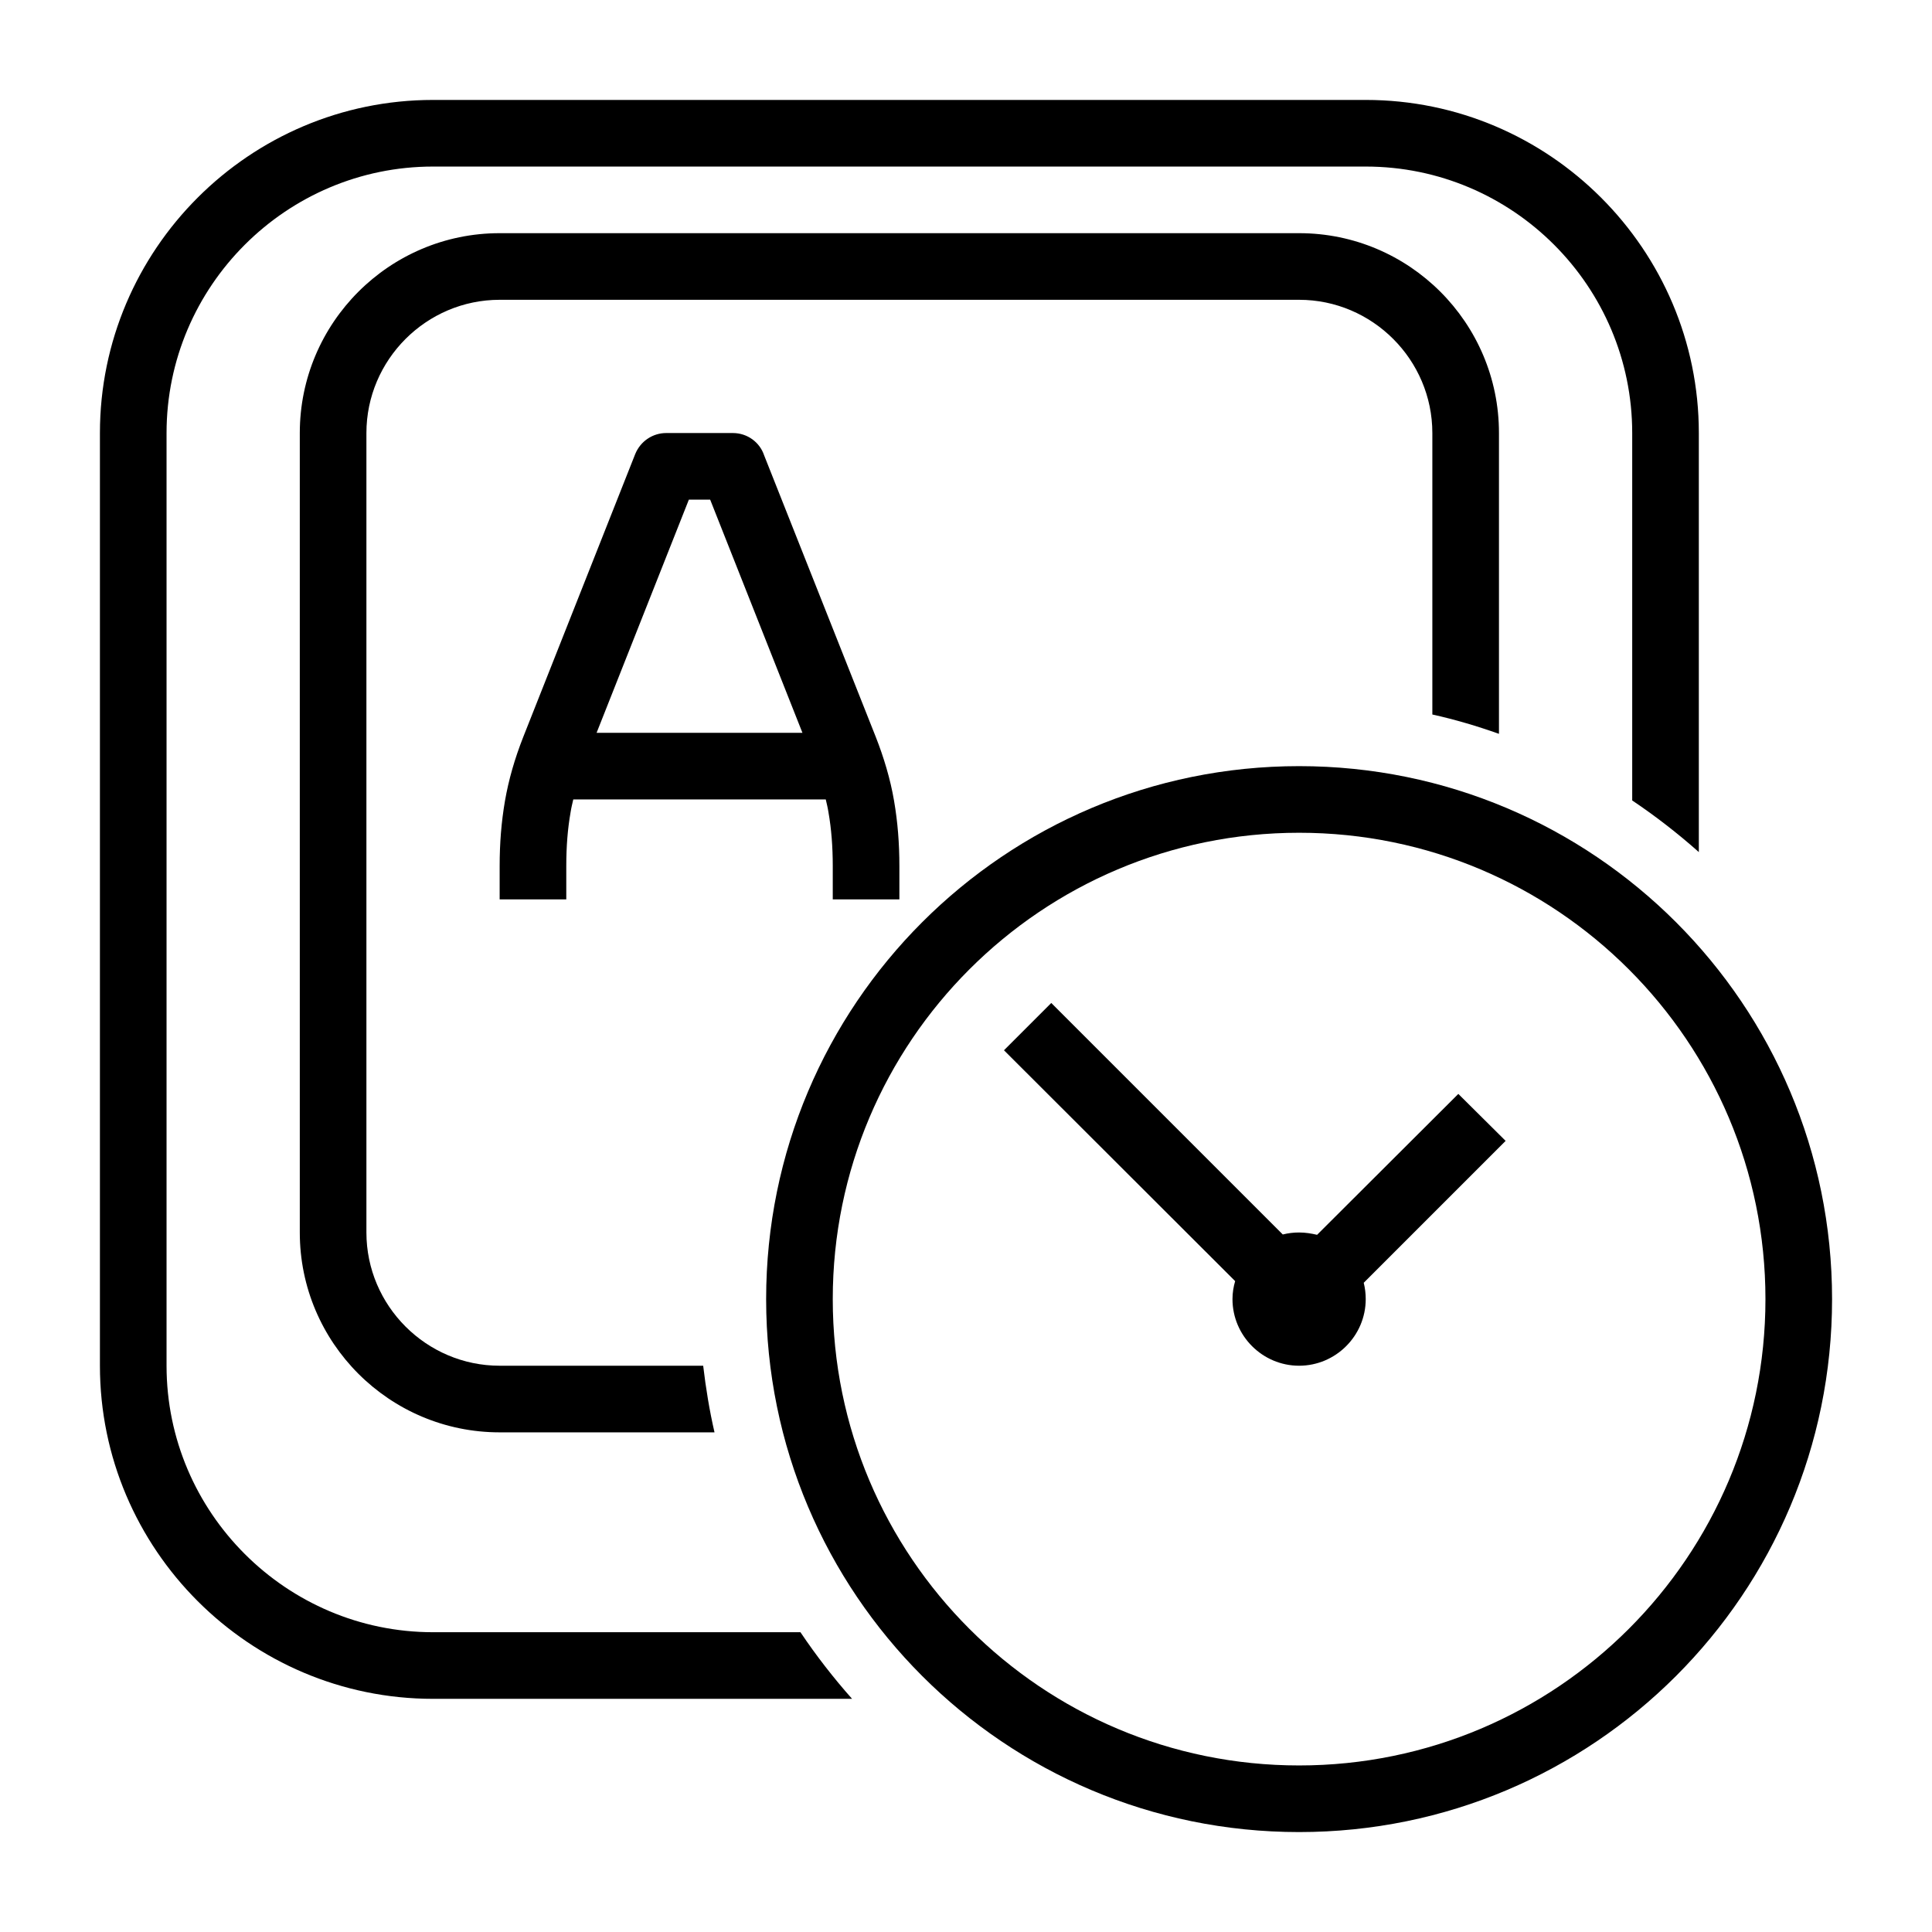 <?xml version="1.0" encoding="UTF-8"?>
<!DOCTYPE svg PUBLIC "-//W3C//DTD SVG 1.1//EN" "http://www.w3.org/Graphics/SVG/1.1/DTD/svg11.dtd">
<svg xmlns="http://www.w3.org/2000/svg" xml:space="preserve" width="580px" height="580px" shape-rendering="geometricPrecision" text-rendering="geometricPrecision" image-rendering="optimizeQuality" fill-rule="nonzero" clip-rule="nonzero" viewBox="0 0 5800 5800" xmlns:xlink="http://www.w3.org/1999/xlink">
	<title>keyboard_key_clock icon</title>
	<desc>keyboard_key_clock icon from the IconExperience.com I-Collection. Copyright by INCORS GmbH (www.incors.com).</desc>
		<path id="curve29"  d="M1500 2700l0 -100c0,-68 5,-132 16,-196 11,-63 29,-126 55,-192l336 -849c16,-39 53,-63 93,-63l200 0c44,0 81,28 94,67l335 845c24,61 44,127 55,192 11,64 16,128 16,196l0 100 -200 0 0 -100c0,-57 -4,-111 -13,-162 -2,-13 -5,-25 -8,-38l-758 0c-3,13 -6,25 -8,38 -9,51 -13,104 -13,162l0 100 -200 0zm909 -500l-277 -700 -64 0 -277 700 618 0zm-1109 -1900l2800 0c551,0 1000,449 1000,1000l0 1258c-63,-56 -130,-108 -200,-155l0 -1103c0,-441 -359,-800 -800,-800l-2800 0c-440,0 -800,359 -800,800l0 2800c0,441 360,800 800,800l1103 0c47,70 99,137 155,200l-1258 0c-551,0 -1000,-449 -1000,-1000l0 -2800c0,-551 449,-1000 1000,-1000zm200 400l2400 0c331,0 600,269 600,600l0 903c-65,-23 -132,-43 -200,-58l0 -845c0,-220 -180,-400 -400,-400l-2400 0c-220,0 -400,180 -400,400l0 2400c0,220 180,400 400,400l611 0c8,68 19,135 34,200l-645 0c-331,0 -600,-269 -600,-600l0 -2400c0,-331 269,-600 600,-600z"/>
	<path id="curve28"  d="M3900 2300c884,0 1600,716 1600,1600 0,884 -716,1600 -1600,1600 -884,0 -1600,-716 -1600,-1600 0,-884 716,-1600 1600,-1600zm0 1400c19,0 37,3 54,7l424 -423 142 141 -426 426c4,16 6,32 6,49 0,110 -90,200 -200,200 -110,0 -200,-90 -200,-200 0,-19 3,-37 8,-54l-694 -693 142 -142 695 695c16,-4 32,-6 49,-6zm0 -1200c-773,0 -1400,627 -1400,1400 0,773 627,1400 1400,1400 773,0 1400,-627 1400,-1400 0,-773 -627,-1400 -1400,-1400z"/>
</svg>